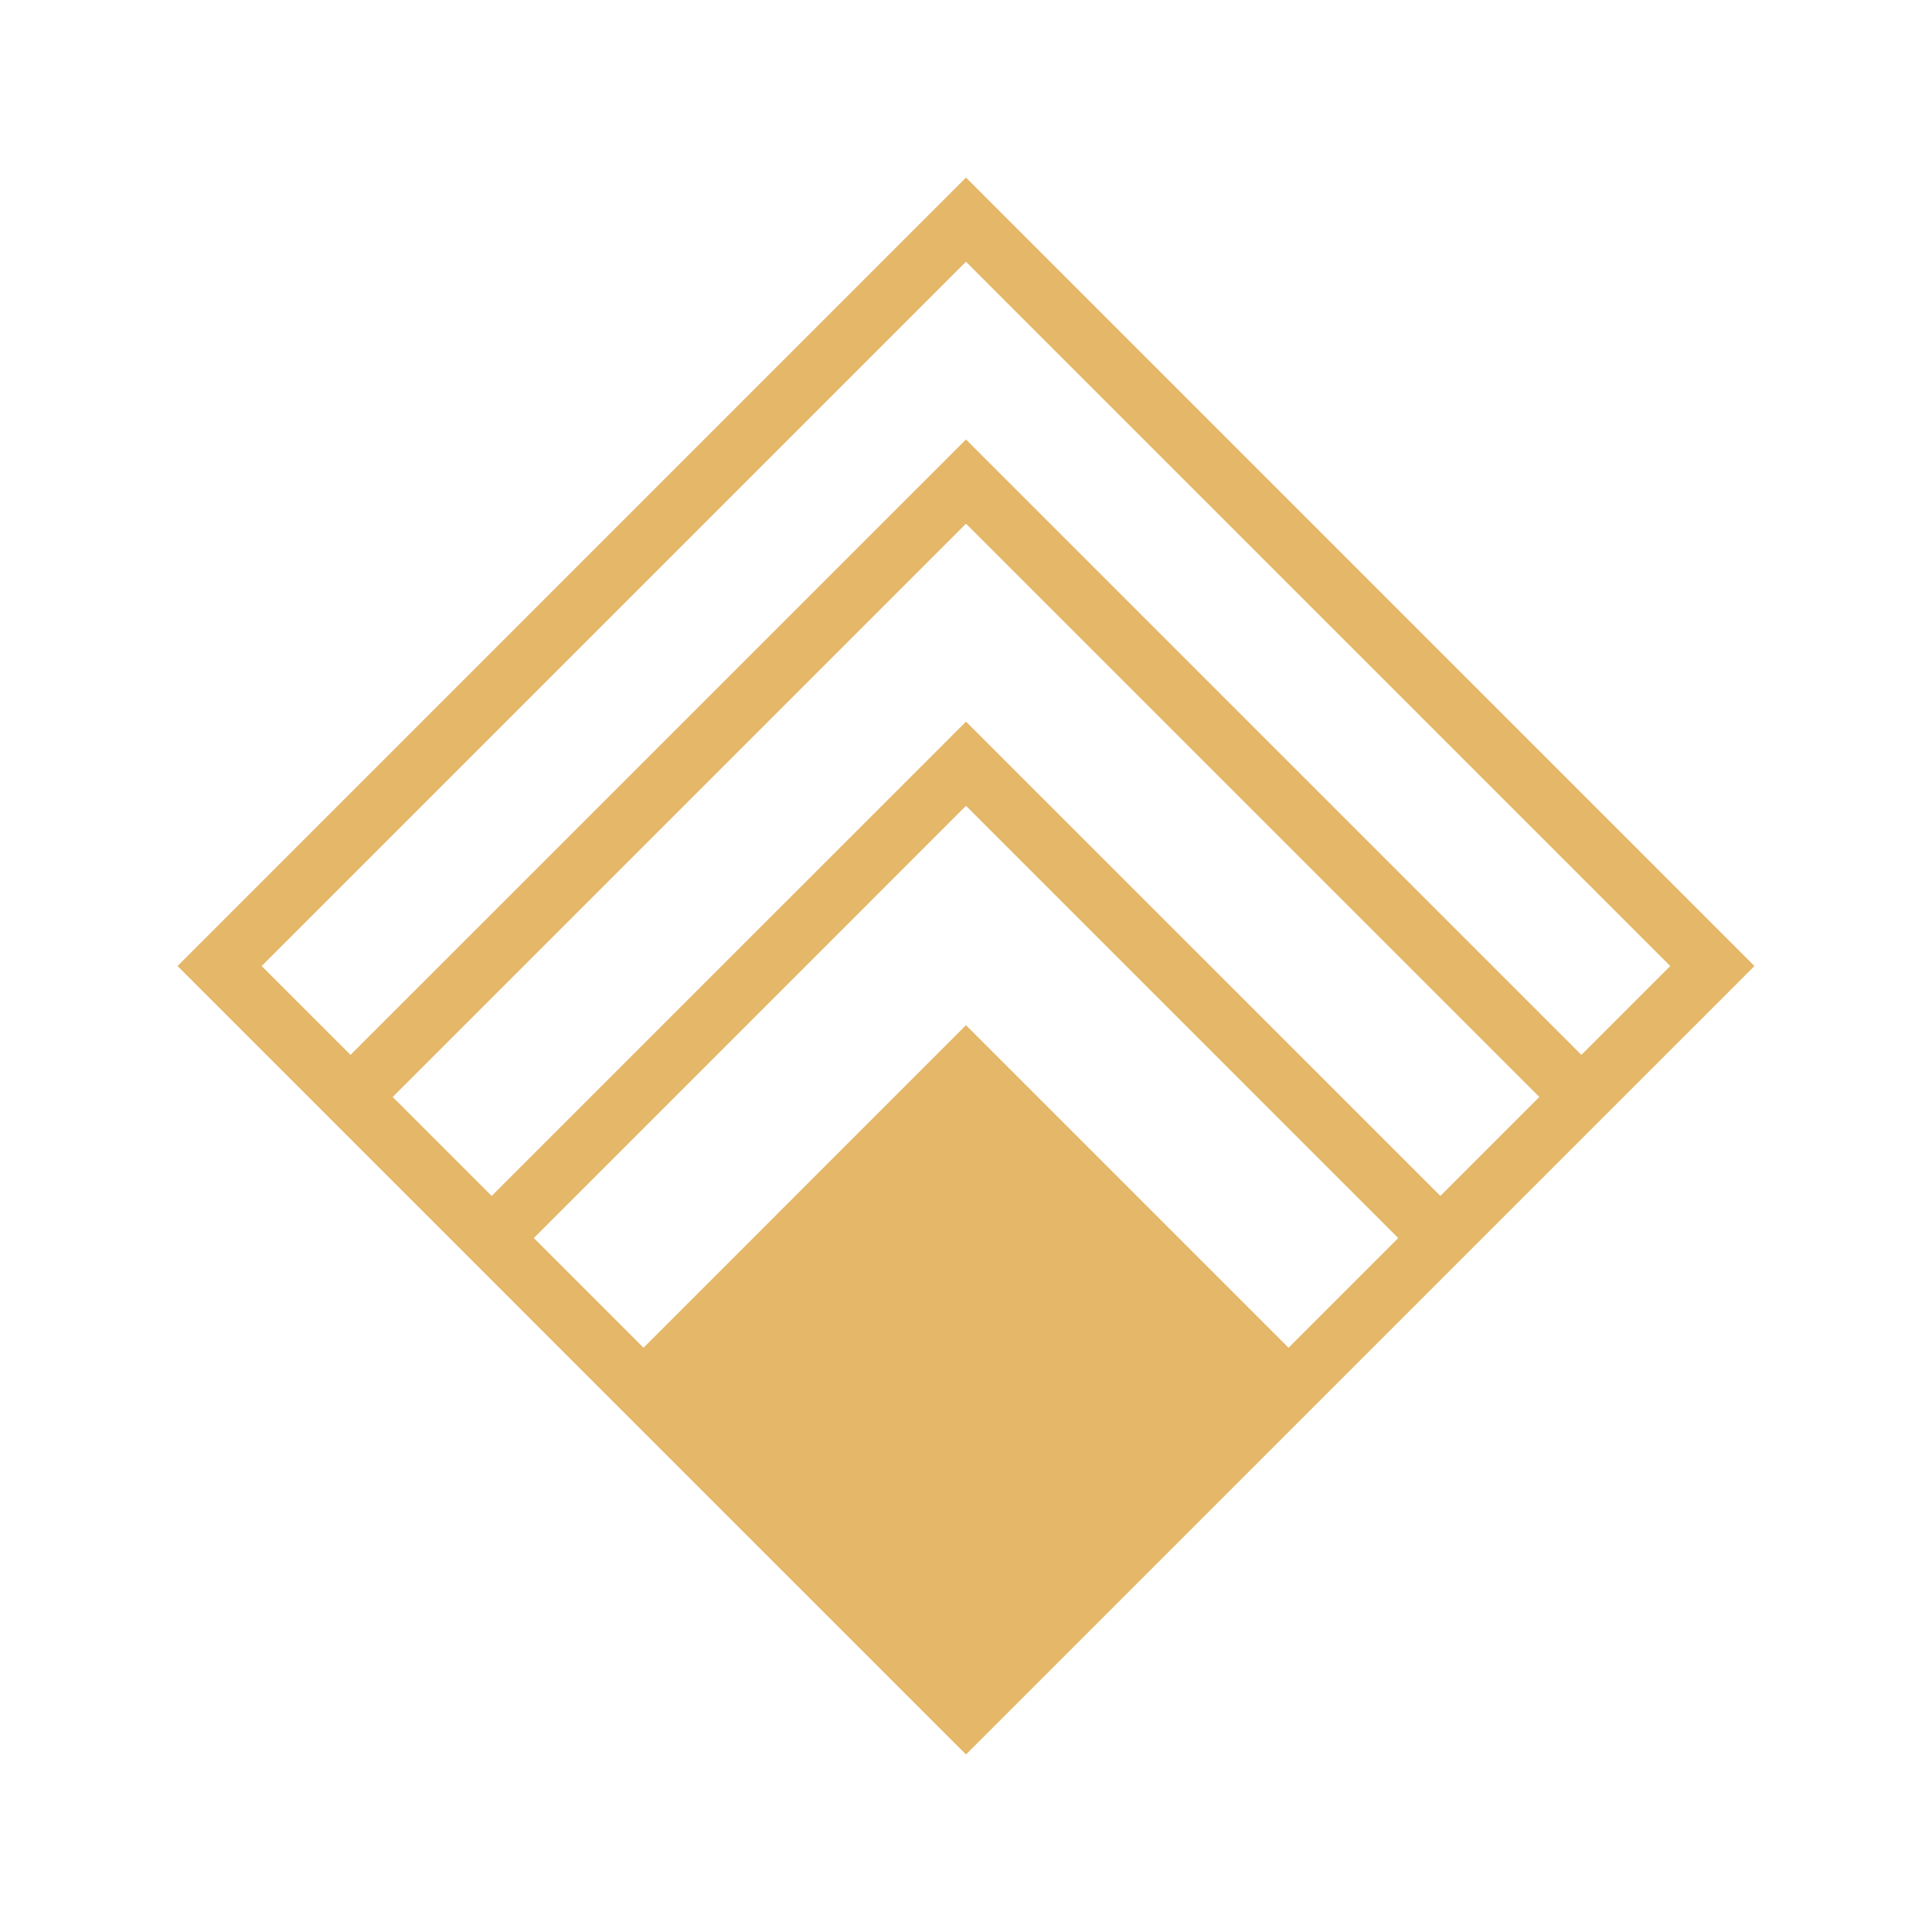<svg xmlns="http://www.w3.org/2000/svg" xmlns:xlink="http://www.w3.org/1999/xlink" width="163.222" height="163.224" viewBox="0 0 163.222 163.224">
  <defs>
    <filter id="Fill_1" x="0" y="0" width="163.222" height="163.224" filterUnits="userSpaceOnUse">
      <feOffset input="SourceAlpha"/>
      <feGaussianBlur stdDeviation="5" result="blur"/>
      <feFlood flood-color="#e4b769"/>
      <feComposite operator="in" in2="blur"/>
      <feComposite in="SourceGraphic"/>
    </filter>
  </defs>
  <g transform="matrix(1, 0, 0, 1, 0, 0)" filter="url(#Fill_1)">
    <path id="Fill_1-2" data-name="Fill 1" d="M66.61,133.224h0l-.911-.912-.867-.864L37.583,104.2l-.867-.865-.891-.891L24.758,91.373l-.865-.868L12.84,79.456l-.866-.868-10.2-10.2-.867-.866L0,66.611.913,65.7l.865-.866L64.832,1.78,65.7.913,66.611,0l.913.913.866.868,63.056,63.054.865.866.912.911-.911.914-.866.867L96.5,103.333l-.691.691-.092.092L68.389,131.448l-.174.173-.692.693-.913.91Zm0-61.613h0l.913.912.865.866L93.86,98.861l9.267-9.266L66.611,53.078,30.1,89.593l9.266,9.267L64.831,73.39l.866-.866.912-.912Zm0-25.645h0l.912.909.866.867,38.3,38.294,8.36-8.359L66.611,29.243,18.177,77.677l8.361,8.359,38.3-38.294.864-.867.912-.909Zm0-23.839h0l.912.913.866.867L118.6,74.119l7.507-7.506-59.5-59.5-59.5,59.5,7.508,7.506L64.832,23.907l.866-.867.912-.913Z" transform="translate(15 15)" fill="#e4b769"/>
  </g>
</svg>

